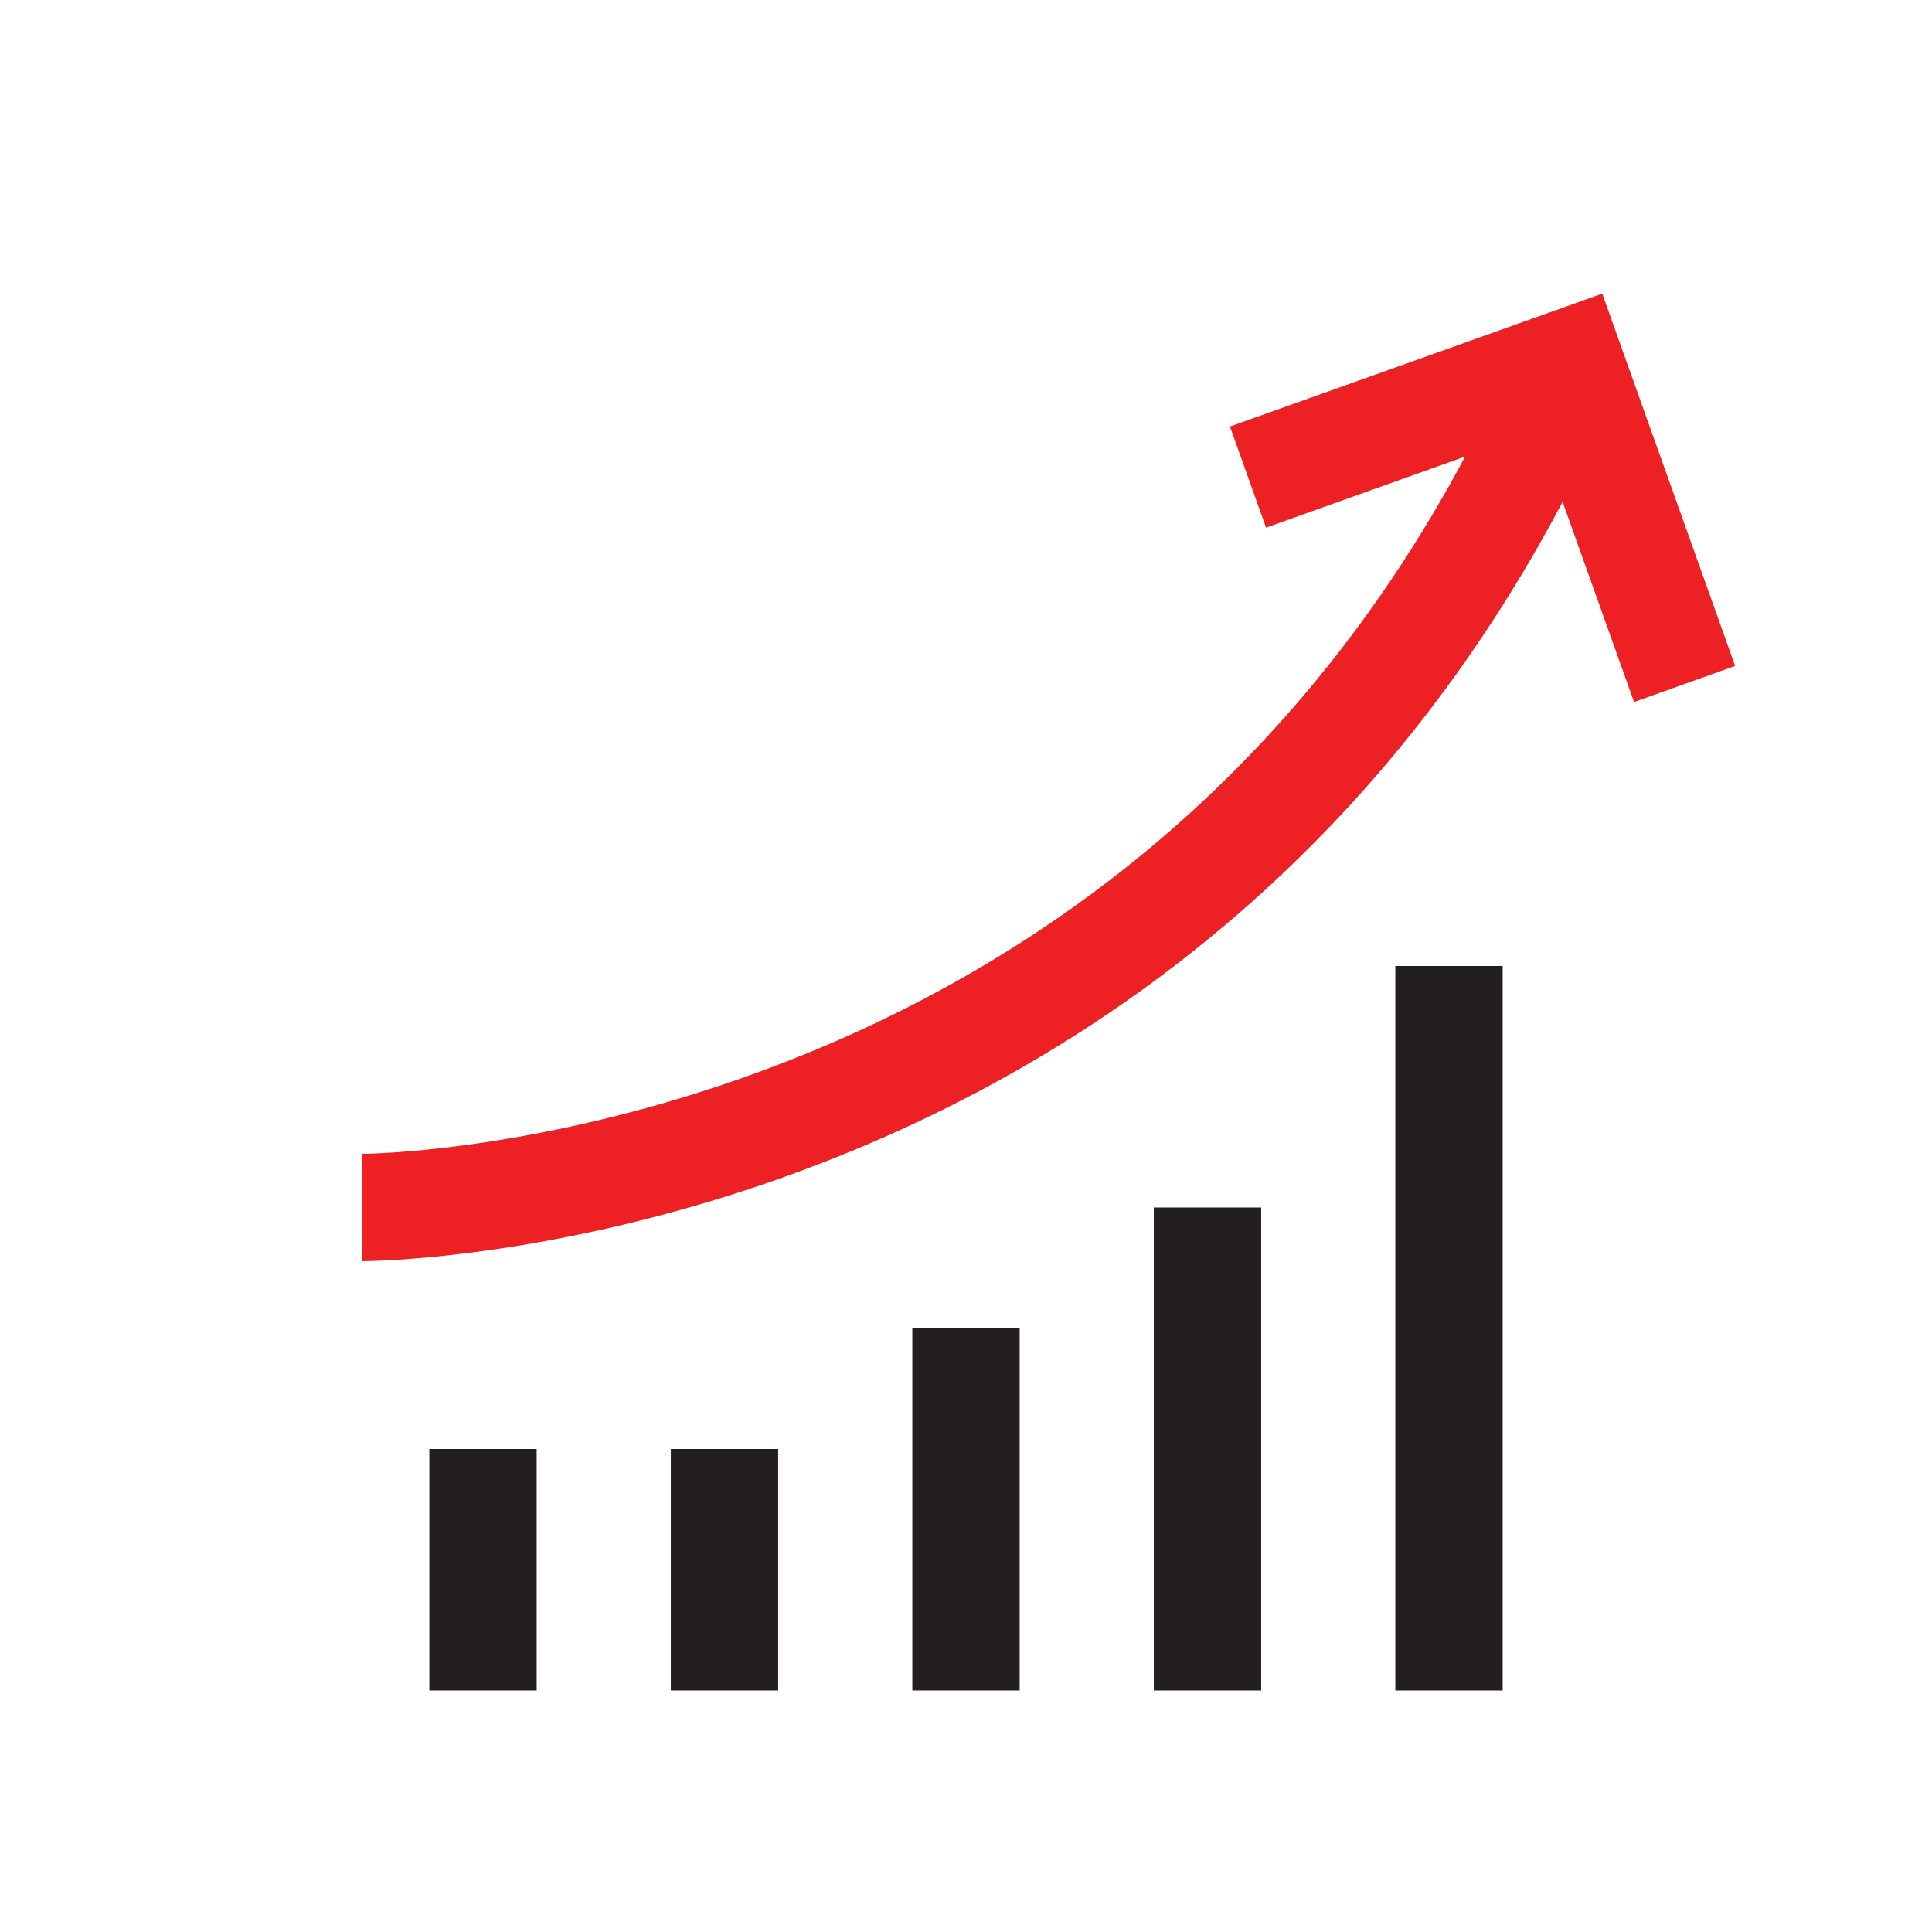 <?xml version="1.0" encoding="UTF-8"?>
<svg id="Layer_1" data-name="Layer 1" xmlns="http://www.w3.org/2000/svg" viewBox="0 0 72 72">
  <defs>
    <style>
      .cls-1 {
        stroke: #ed2024;
      }

      .cls-1, .cls-2 {
        fill: none;
        stroke-miterlimit: 10;
        stroke-width: 4px;
      }

      .cls-2 {
        stroke: #231f20;
      }
    </style>
  </defs>
  <line class="cls-2" x1="18" y1="63" x2="18" y2="54"/>
  <line class="cls-2" x1="27" y1="63" x2="27" y2="54"/>
  <line class="cls-2" x1="36" y1="63" x2="36" y2="49.5"/>
  <line class="cls-2" x1="45" y1="63" x2="45" y2="45"/>
  <line class="cls-2" x1="54" y1="63" x2="54" y2="36"/>
  <polyline class="cls-1" points="46.51 17.78 58.5 13.5 62.78 25.49"/>
  <path class="cls-1" d="M13.5,45s31.5,0,45-31.5"/>
</svg>
